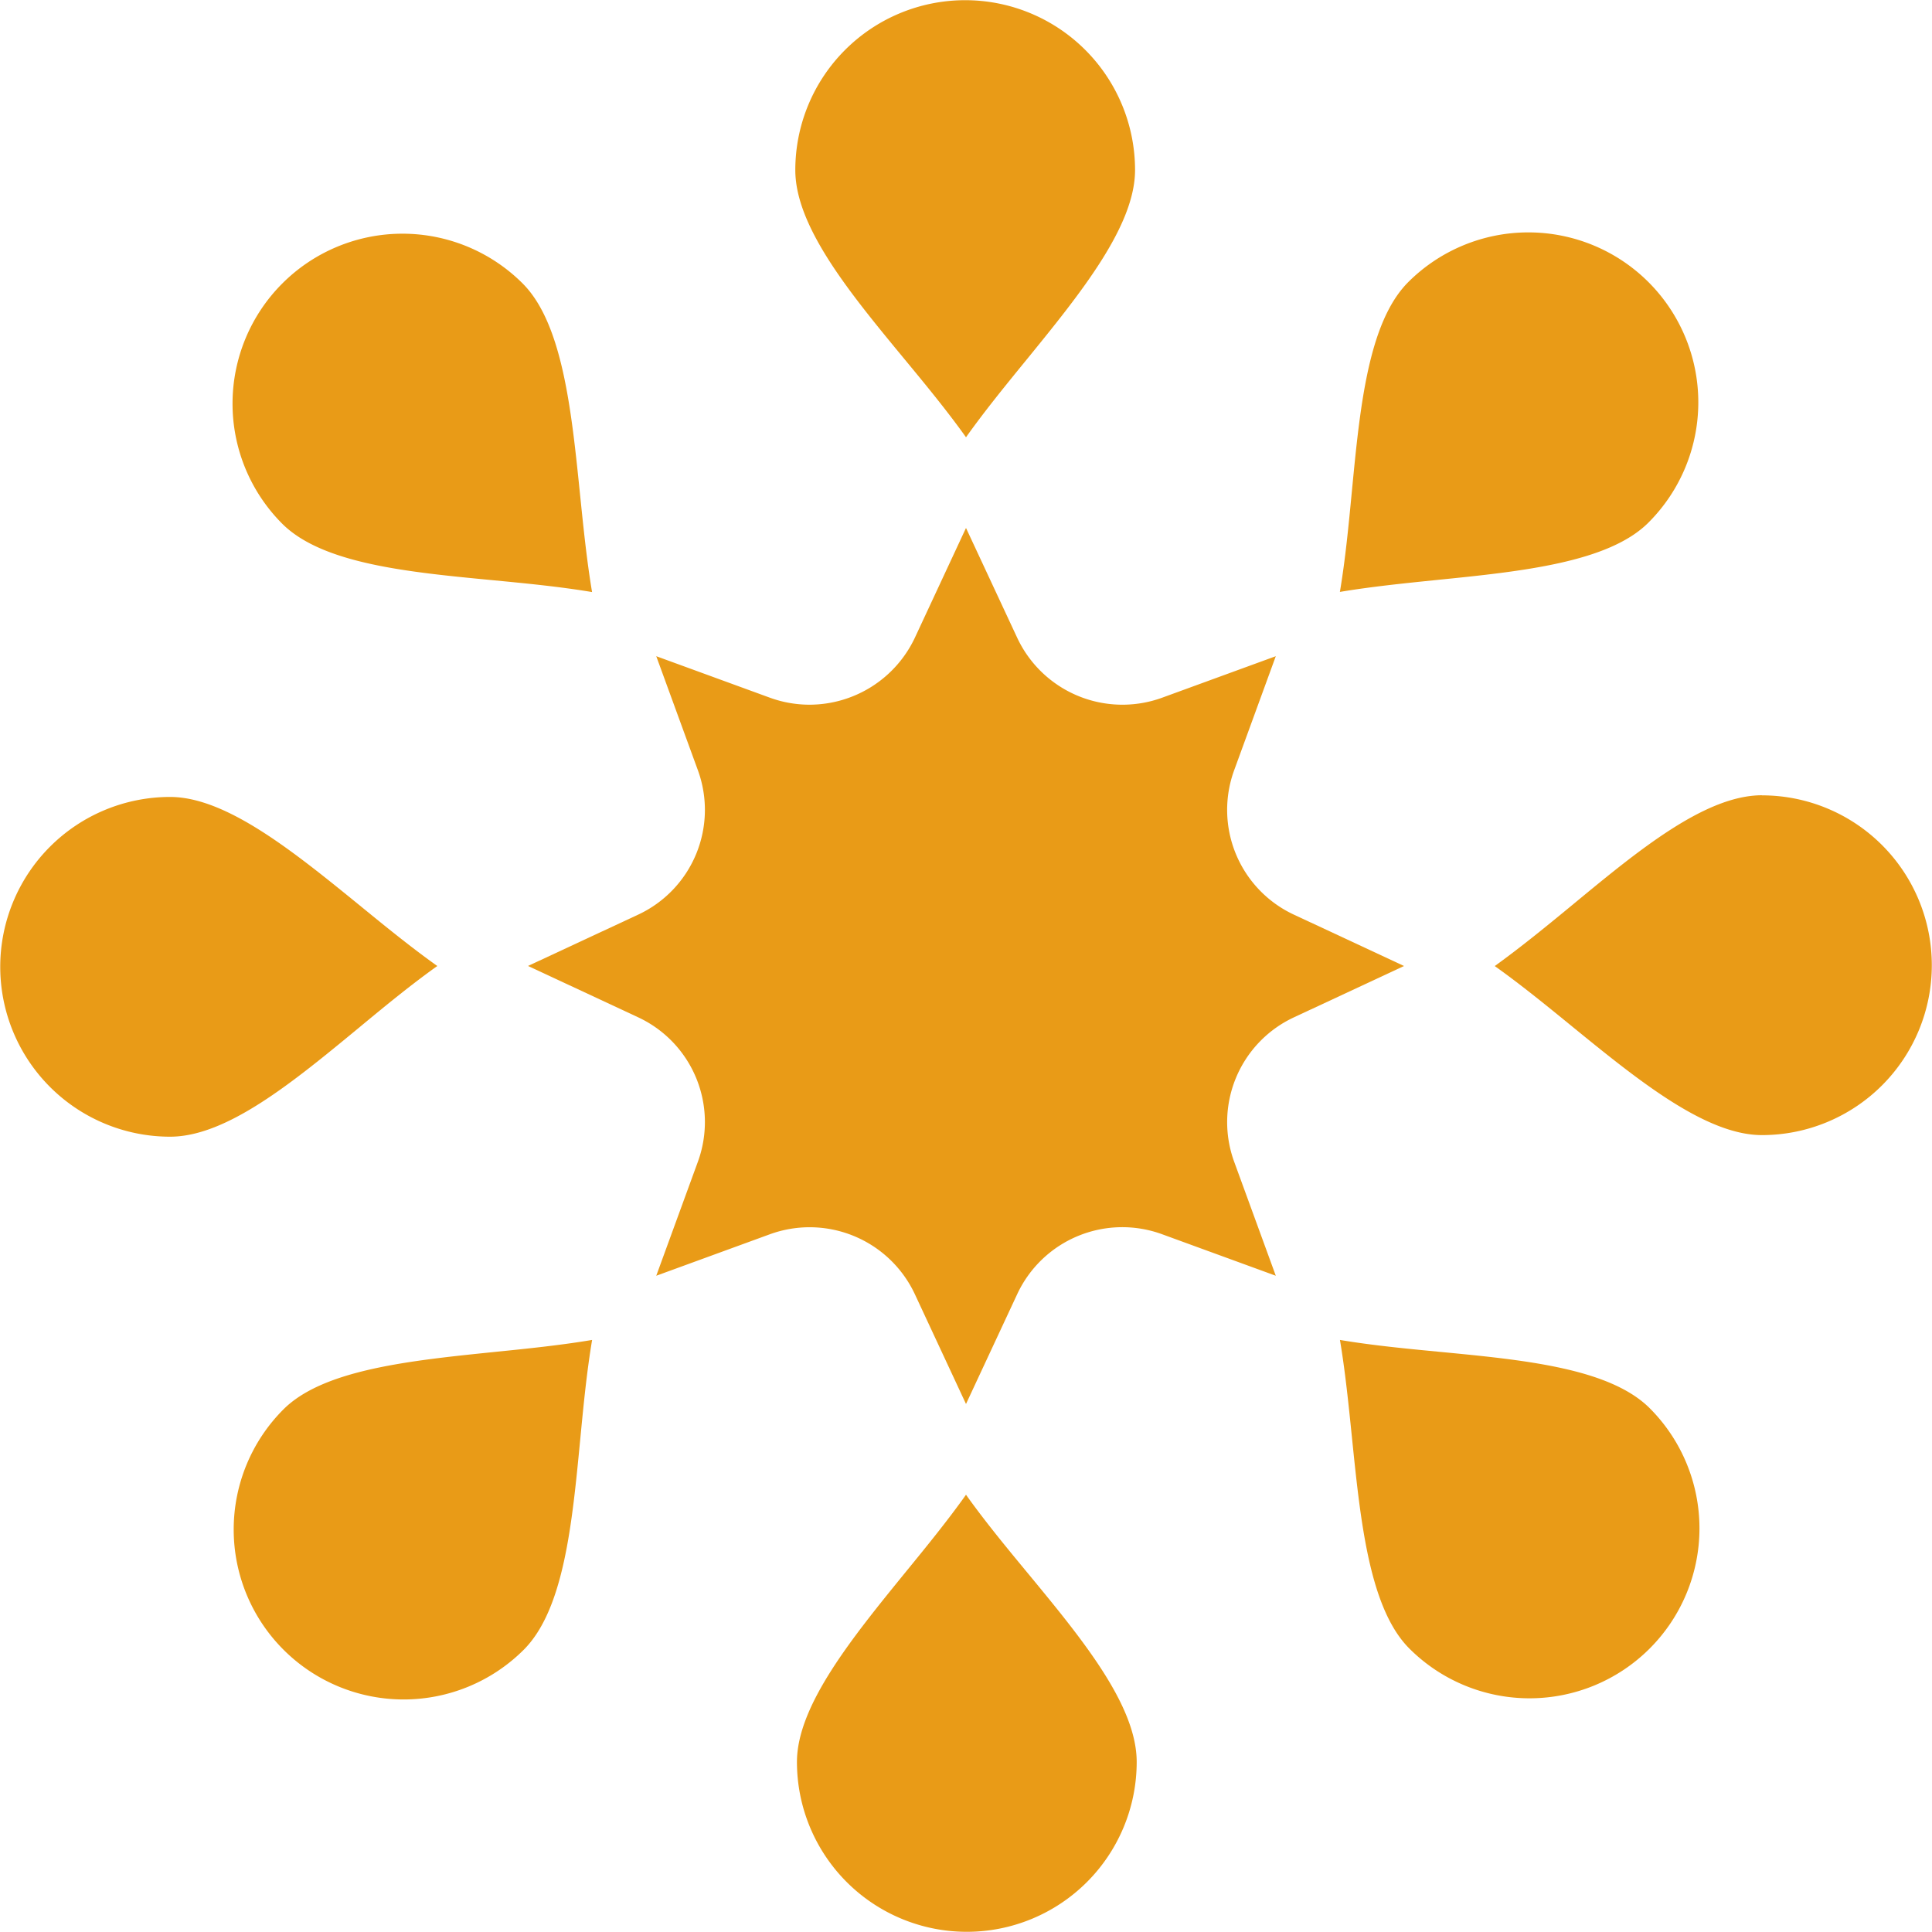 <svg xmlns="http://www.w3.org/2000/svg" width="40" height="40" viewBox="0 0 40 40"><defs><style>.a{fill:#e99b17;}</style></defs><g transform="translate(-49.338 -49.339)"><g transform="translate(49.338 49.339)"><path class="a" d="M338.083,336.249c-.7-.067-1.41-.135-2.082-.248.109.647.179,1.339.248,2.013.178,1.745.363,3.55,1.189,4.376a3.518,3.518,0,1,0,4.976-4.976C341.582,336.584,339.8,336.414,338.083,336.249Z" transform="translate(-308.259 -308.259)"></path><path class="a" d="M100.39,337.437a3.518,3.518,0,0,0,4.976,4.976c.83-.833,1-2.611,1.166-4.331.067-.7.135-1.41.248-2.082-.647.109-1.339.18-2.013.248C103.021,336.427,101.216,336.611,100.39,337.437Z" transform="translate(-94.521 -308.258)"></path><path class="a" d="M104.459,106.514c.7.067,1.41.135,2.082.248-.109-.647-.179-1.339-.248-2.013-.178-1.745-.363-3.55-1.189-4.376a3.518,3.518,0,0,0-4.976,4.976C100.961,106.178,102.739,106.349,104.459,106.514Z" transform="translate(-94.283 -94.504)"></path><path class="a" d="M342.391,105.1a3.518,3.518,0,0,0-4.976-4.976c-.83.832-1,2.611-1.166,4.331-.067.7-.135,1.41-.248,2.082.647-.109,1.339-.179,2.013-.248C339.76,106.113,341.565,105.928,342.391,105.1Z" transform="translate(-308.26 -94.282)"></path><path class="a" d="M223.009,58.392c.381-.536.82-1.075,1.249-1.6,1.107-1.36,2.251-2.765,2.251-3.932a3.517,3.517,0,1,0-7.034,0c0,1.175,1.137,2.553,2.236,3.885C222.156,57.283,222.613,57.837,223.009,58.392Z" transform="translate(-203.009 -49.339)"></path><path class="a" d="M58.392,223.34c-.536-.381-1.075-.82-1.6-1.249-1.36-1.107-2.765-2.251-3.932-2.251a3.517,3.517,0,1,0,0,7.034c1.175,0,2.552-1.137,3.885-2.236C57.282,224.193,57.836,223.736,58.392,223.34Z" transform="translate(-49.338 -203.34)"></path><path class="a" d="M223.34,369.111c-.381.536-.82,1.075-1.249,1.6-1.107,1.36-2.251,2.766-2.251,3.932a3.517,3.517,0,1,0,7.034,0c0-1.175-1.137-2.553-2.236-3.885C224.193,370.22,223.736,369.667,223.34,369.111Z" transform="translate(-203.34 -338.164)"></path><path class="a" d="M374.645,219.473c-1.175,0-2.553,1.137-3.885,2.236-.54.446-1.094.9-1.649,1.3.536.381,1.075.82,1.6,1.249,1.359,1.107,2.765,2.251,3.932,2.251a3.517,3.517,0,1,0,0-7.034Z" transform="translate(-338.164 -203.008)"></path><path class="a" d="M178.158,172.416l2.269-1.058-2.269-1.058a2.393,2.393,0,0,1-1.244-3.006l.858-2.35-2.35.858a2.405,2.405,0,0,1-3.006-1.244l-1.058-2.269-1.057,2.269a2.415,2.415,0,0,1-2.181,1.39h0a2.4,2.4,0,0,1-.825-.146l-2.35-.858.858,2.35a2.393,2.393,0,0,1-1.244,3.006l-2.269,1.057,2.269,1.058a2.393,2.393,0,0,1,1.244,3.006l-.858,2.35,2.35-.858a2.405,2.405,0,0,1,3.006,1.244l1.057,2.269,1.058-2.269a2.4,2.4,0,0,1,3.006-1.244l2.35.858-.858-2.35A2.393,2.393,0,0,1,178.158,172.416Z" transform="translate(-151.358 -151.358)"></path></g></g></svg>